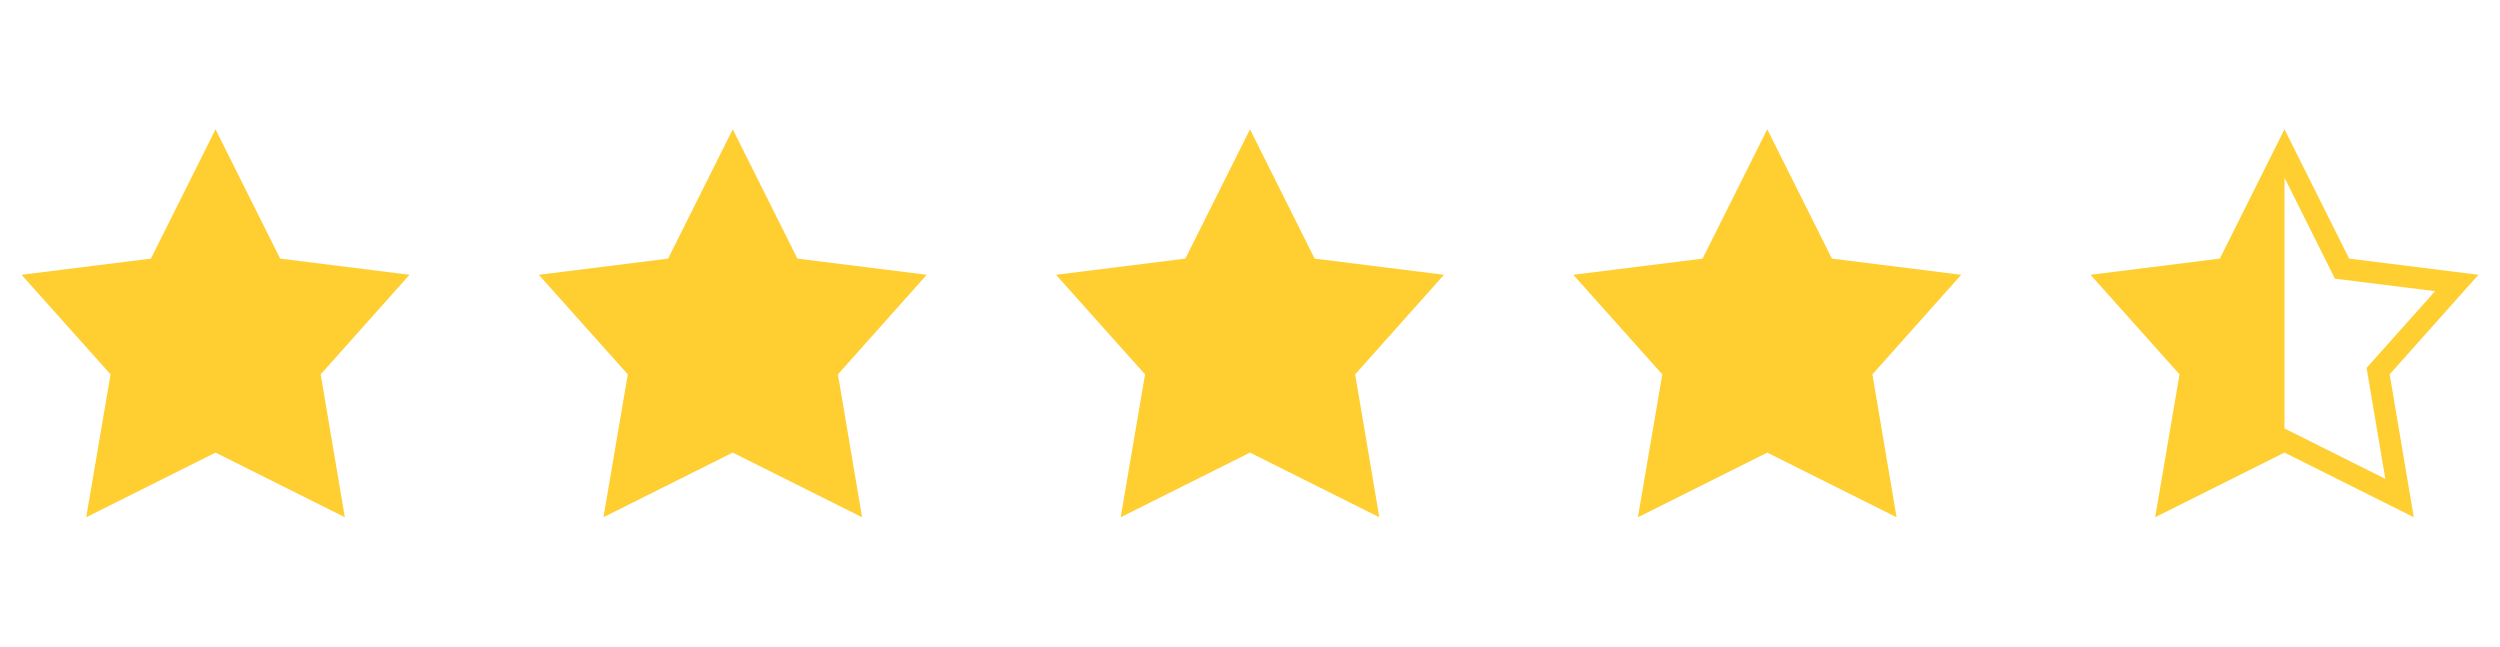 <svg width="116" height="30" viewBox="0 0 116 30" fill="none" xmlns="http://www.w3.org/2000/svg">
<path d="M10 6L13 12L19 12.75L14.88 17.37L16 24L10 21L4 24L5.13 17.37L1 12.75L7 12L10 6Z" fill="#FFCE31"/>
<path d="M34 6L37 12L43 12.75L38.88 17.37L40 24L34 21L28 24L29.13 17.37L25 12.75L31 12L34 6Z" fill="#FFCE31"/>
<path d="M58 6L61 12L67 12.75L62.88 17.37L64 24L58 21L52 24L53.13 17.37L49 12.75L55 12L58 6Z" fill="#FFCE31"/>
<path d="M82 6L85 12L91 12.75L86.88 17.37L88 24L82 21L76 24L77.13 17.37L73 12.75L79 12L82 6Z" fill="#FFCE31"/>
<path d="M106 6L103 12L97 12.75L101.13 17.37L100 24L106 21L112 24L110.88 17.37L115 12.75L109 12L106 6ZM106 8.24L108.34 12.93L112.99 13.51L109.81 17.07L110.68 22.22L106 19.88V8.24Z" fill="#FFCE31"/>
</svg>
